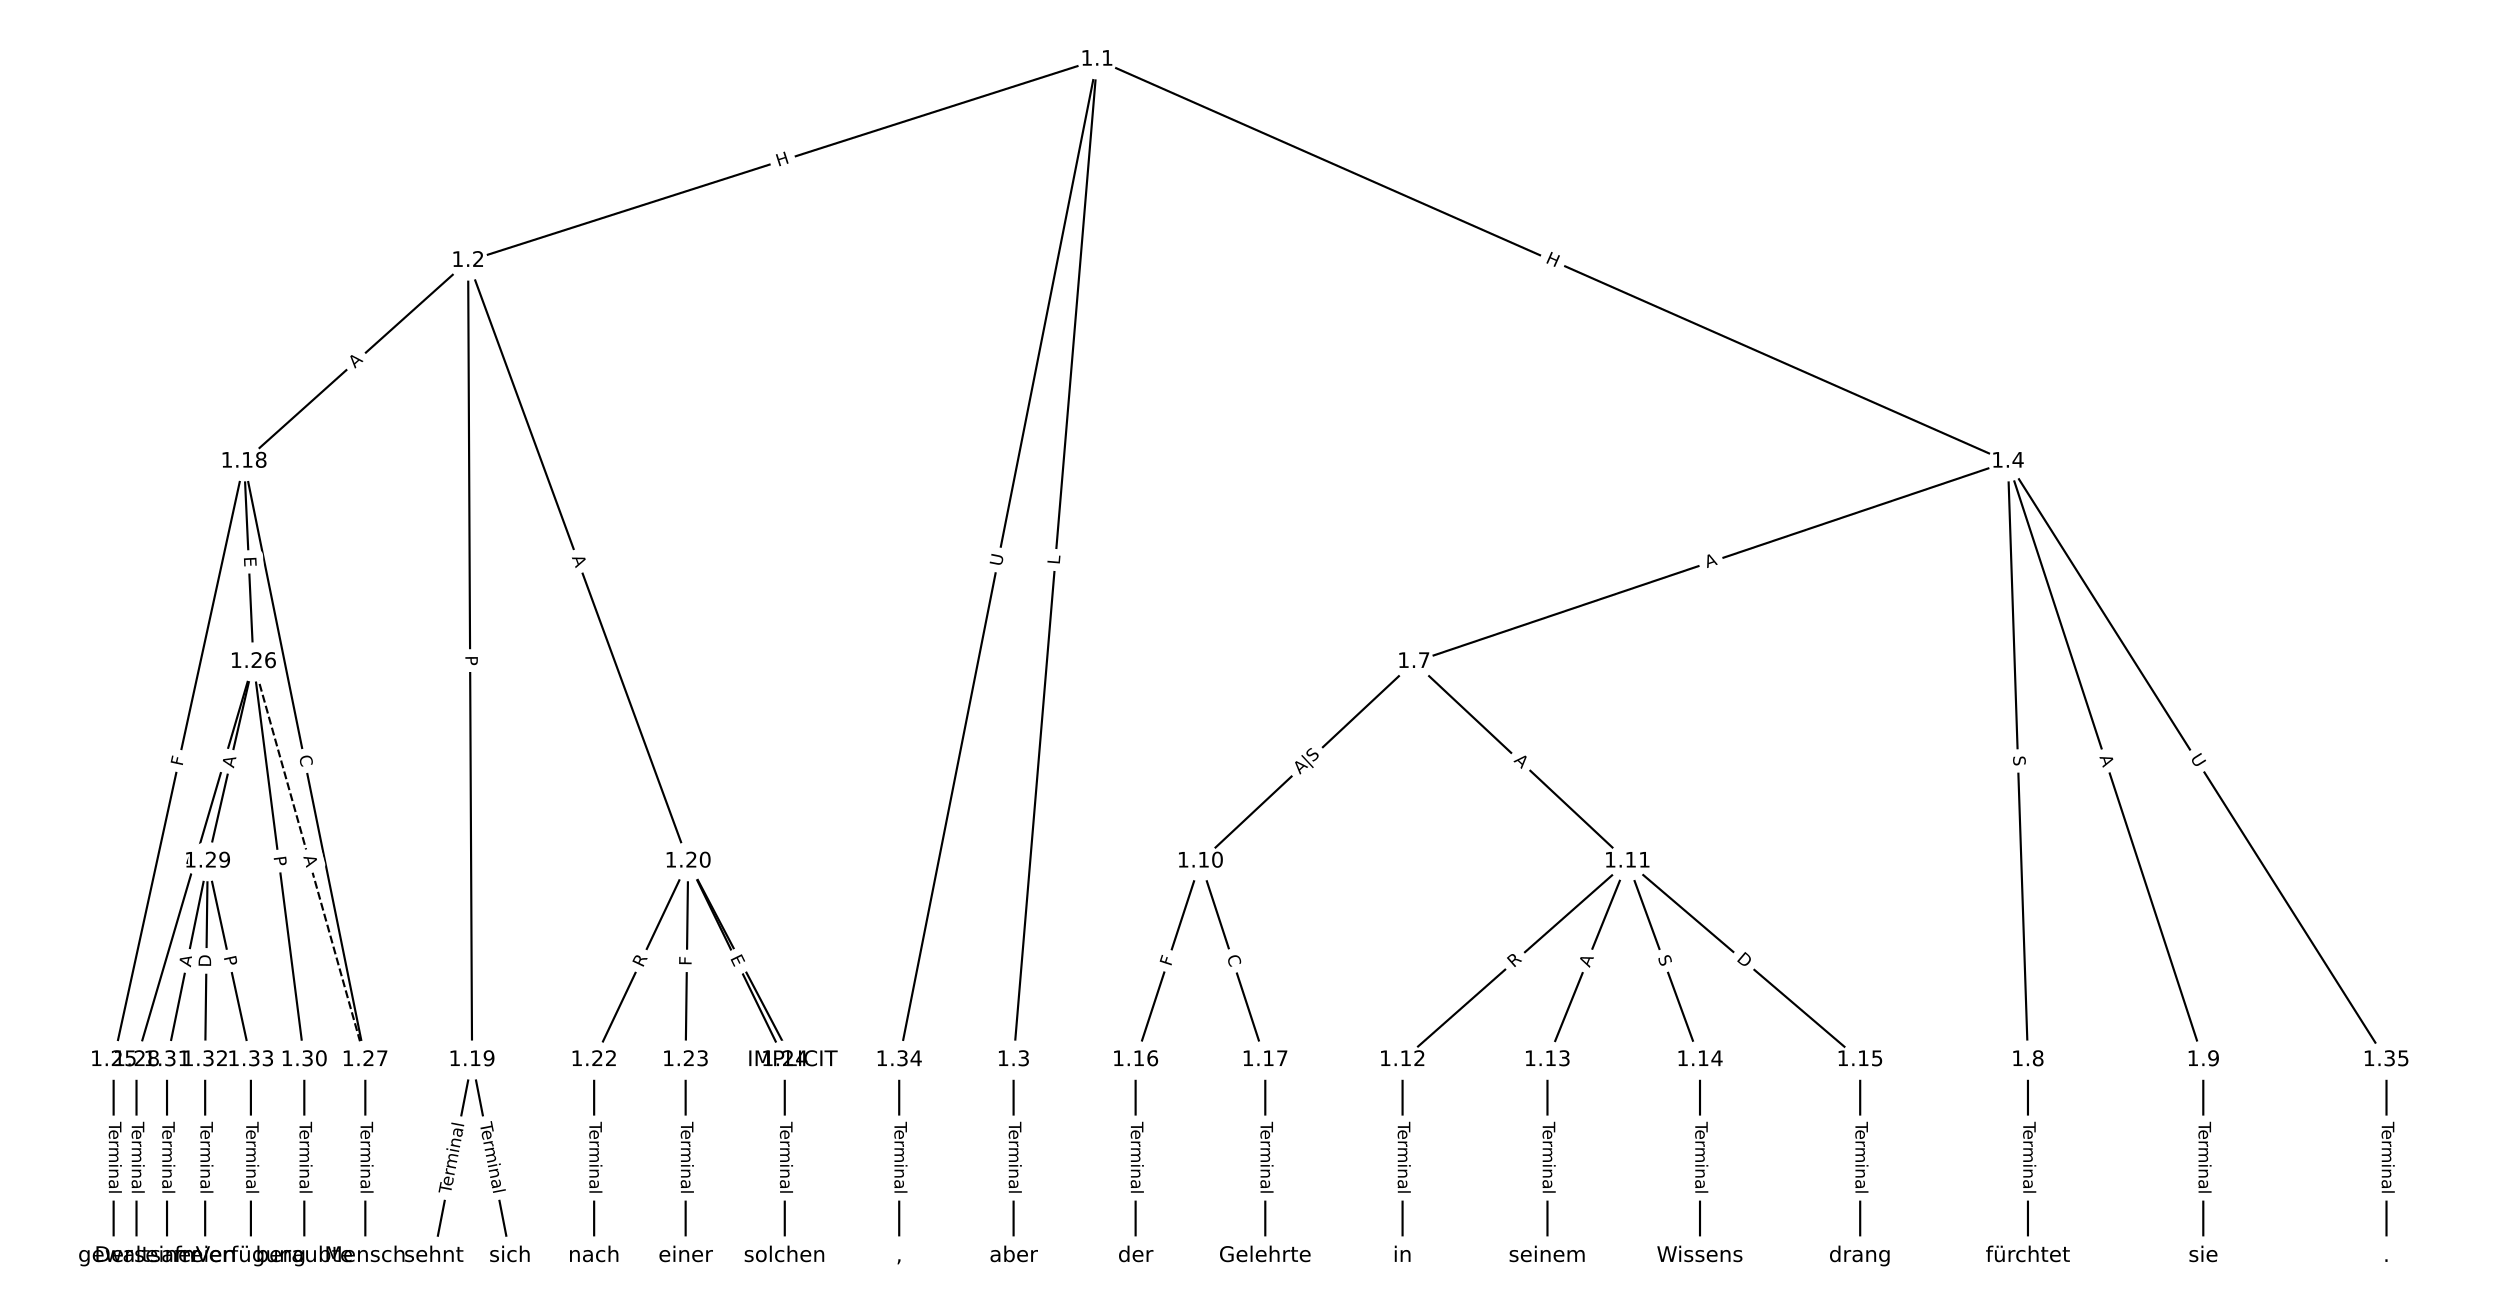 <?xml version="1.0" encoding="UTF-8"?>
<!DOCTYPE svg  PUBLIC '-//W3C//DTD SVG 1.1//EN'  'http://www.w3.org/Graphics/SVG/1.1/DTD/svg11.dtd'>
<svg width="1165.3pt" height="613.33pt" version="1.1" viewBox="0 0 1165.3 613.33" xmlns="http://www.w3.org/2000/svg" xmlns:xlink="http://www.w3.org/1999/xlink">
<defs>
<style type="text/css">*{stroke-linecap:butt;stroke-linejoin:round;}</style>
</defs>
<path d="m0 613.33h1165.3v-613.33h-1165.3z" fill="#fff"/>
<g fill="none" stroke="#000">
<path d="m511.44 27.879-293.23 93.776" clip-path="url(#a)"/>
<path d="m511.44 27.879-38.978 466.3" clip-path="url(#a)"/>
<path d="m511.44 27.879 424.51 187.36" clip-path="url(#a)"/>
<path d="m511.44 27.879-92.303 466.3" clip-path="url(#a)"/>
<path d="m218.21 121.65-104.41 93.587" clip-path="url(#a)"/>
<path d="m218.21 121.65 1.843 372.52" clip-path="url(#a)"/>
<path d="m218.21 121.65 102.57 279.97" clip-path="url(#a)"/>
<path d="m472.46 494.18v91.279" clip-path="url(#a)"/>
<path d="m935.95 215.24-276.85 93.351" clip-path="url(#a)"/>
<path d="m935.95 215.24 9.332 278.93" clip-path="url(#a)"/>
<path d="m935.95 215.24 91.097 278.93" clip-path="url(#a)"/>
<path d="m935.95 215.24 176.42 278.93" clip-path="url(#a)"/>
<path d="m659.1 308.59-99.54 93.034" clip-path="url(#a)"/>
<path d="m659.1 308.59 99.54 93.034" clip-path="url(#a)"/>
<path d="m945.28 494.18v91.279" clip-path="url(#a)"/>
<path d="m1027 494.18v91.279" clip-path="url(#a)"/>
<path d="m559.56 401.63-30.218 92.549" clip-path="url(#a)"/>
<path d="m559.56 401.63 30.218 92.549" clip-path="url(#a)"/>
<path d="m758.64 401.63-104.87 92.549" clip-path="url(#a)"/>
<path d="m758.64 401.63-37.328 92.549" clip-path="url(#a)"/>
<path d="m758.64 401.63 33.773 92.549" clip-path="url(#a)"/>
<path d="m758.64 401.63 108.43 92.549" clip-path="url(#a)"/>
<path d="m653.77 494.18v91.279" clip-path="url(#a)"/>
<path d="m721.31 494.18v91.279" clip-path="url(#a)"/>
<path d="m792.41 494.18v91.279" clip-path="url(#a)"/>
<path d="m867.07 494.18v91.279" clip-path="url(#a)"/>
<path d="m529.34 494.18v91.279" clip-path="url(#a)"/>
<path d="m589.78 494.18v91.279" clip-path="url(#a)"/>
<path d="m113.8 215.24-60.83 278.93" clip-path="url(#a)"/>
<path d="m113.8 215.24 4.345 93.351" clip-path="url(#a)"/>
<path d="m113.8 215.24 56.485 278.93" clip-path="url(#a)"/>
<path d="m220.06 494.18-17.775 91.279" clip-path="url(#a)"/>
<path d="m220.06 494.18 17.775 91.279" clip-path="url(#a)"/>
<path d="m320.78 401.63 48.585 92.549" clip-path="url(#a)"/>
<path d="m320.78 401.63-43.845 92.549" clip-path="url(#a)"/>
<path d="m320.78 401.63-1.185 92.549" clip-path="url(#a)"/>
<path d="m320.78 401.63 45.03 92.549" clip-path="url(#a)"/>
<path d="m276.94 494.18v91.279" clip-path="url(#a)"/>
<path d="m319.6 494.18v91.279" clip-path="url(#a)"/>
<path d="m365.81 494.18v91.279" clip-path="url(#a)"/>
<path d="m52.97 494.18v91.279" clip-path="url(#a)"/>
<path d="m118.14 308.59 52.14 185.58" clip-path="url(#a)" stroke-dasharray="3.7,1.6"/>
<path d="m118.14 308.59-54.51 185.58" clip-path="url(#a)"/>
<path d="m118.14 308.59-21.33 93.034" clip-path="url(#a)"/>
<path d="m118.14 308.59 23.7 185.58" clip-path="url(#a)"/>
<path d="m170.29 494.18v91.279" clip-path="url(#a)"/>
<path d="m63.635 494.18v91.279" clip-path="url(#a)"/>
<path d="m96.815 401.63-18.96 92.549" clip-path="url(#a)"/>
<path d="m96.815 401.63-1.185 92.549" clip-path="url(#a)"/>
<path d="m96.815 401.63 20.145 92.549" clip-path="url(#a)"/>
<path d="m141.85 494.18v91.279" clip-path="url(#a)"/>
<path d="m77.855 494.18v91.279" clip-path="url(#a)"/>
<path d="m95.63 494.18v91.279" clip-path="url(#a)"/>
<path d="m116.96 494.18v91.279" clip-path="url(#a)"/>
<path d="m419.14 494.18v91.279" clip-path="url(#a)"/>
<path d="m1112.4 494.18v91.279" clip-path="url(#a)"/>
</g>
<path d="m363.87 81.656 5.73-1.833q2.286-0.731 1.555-3.017l-2.358-7.375q-0.731-2.286-3.017-1.555l-5.73 1.833q-2.286 0.731-1.555 3.017l2.358 7.375q0.731 2.286 3.017 1.555z" clip-path="url(#a)" fill="#fff" stroke="#fff"/>
<g clip-path="url(#a)">
<defs>
<path id="am" d="m9.812 72.906h9.859v-29.891h35.844v29.891h9.859v-72.906h-9.859v34.719h-35.844v-34.719h-9.859z"/>
</defs>
<g transform="translate(362.63 77.786) rotate(-17.735) scale(.08 -.08)">
<use xlink:href="#am"/>
</g>
</g>
<path d="m498.01 263.77 0.371-4.442q0.2-2.392-2.192-2.592l-7.716-0.645q-2.392-0.2-2.592 2.192l-0.371 4.442q-0.2 2.392 2.192 2.592l7.716 0.645q2.392 0.2 2.592-2.192z" clip-path="url(#a)" fill="#fff" stroke="#fff"/>
<g clip-path="url(#a)">
<defs>
<path id="al" d="m9.812 72.906h9.859v-64.609h35.5v-8.297h-45.359z"/>
</defs>
<g transform="translate(493.96 263.43) rotate(-85.222) scale(.08 -.08)">
<use xlink:href="#al"/>
</g>
</g>
<path d="m718.41 126.08 5.504 2.429q2.196 0.969 3.165-1.227l3.126-7.083q0.969-2.196-1.227-3.165l-5.504-2.429q-2.196-0.969-3.165 1.227l-3.126 7.083q-0.969 2.196 1.227 3.165z" clip-path="url(#a)" fill="#fff" stroke="#fff"/>
<g clip-path="url(#a)">
<g transform="translate(720.05 122.37) rotate(23.815) scale(.08 -.08)">
<use xlink:href="#am"/>
</g>
</g>
<path d="m470.87 265.12 1.137-5.744q0.466-2.354-1.888-2.82l-7.595-1.503q-2.354-0.466-2.82 1.888l-1.137 5.744q-0.466 2.354 1.888 2.82l7.595 1.503q2.354 0.466 2.82-1.888z" clip-path="url(#a)" fill="#fff" stroke="#fff"/>
<g clip-path="url(#a)">
<defs>
<path id="ai" d="m8.688 72.906h9.922v-44.297q0-11.719 4.234-16.875 4.25-5.141 13.781-5.141 9.469 0 13.719 5.141 4.25 5.156 4.25 16.875v44.297h9.906v-45.516q0-14.25-7.062-21.531-7.047-7.281-20.812-7.281-13.828 0-20.891 7.281-7.047 7.281-7.047 21.531z"/>
</defs>
<g transform="translate(466.88 264.33) rotate(-78.803) scale(.08 -.08)">
<use xlink:href="#ai"/>
</g>
</g>
<path d="m168.15 174.94 4.075-3.653q1.787-1.602 0.185-3.389l-5.168-5.766q-1.602-1.787-3.389-0.185l-4.075 3.653q-1.787 1.602-0.185 3.389l5.168 5.766q1.602 1.787 3.389 0.185z" clip-path="url(#a)" fill="#fff" stroke="#fff"/>
<g clip-path="url(#a)">
<defs>
<path id="o" d="m34.188 63.188-13.391-36.281h26.812zm-5.578 9.719h11.188l27.781-72.906h-10.25l-6.641 18.703h-32.859l-6.641-18.703h-10.406z"/>
</defs>
<g transform="translate(165.44 171.92) rotate(-41.871) scale(.08 -.08)">
<use xlink:href="#o"/>
</g>
</g>
<path d="m212.85 305.53 0.024 4.824q0.012 2.4 2.412 2.388l7.742-0.038q2.4-0.012 2.388-2.412l-0.024-4.824q-0.012-2.4-2.412-2.388l-7.742 0.038q-2.4 0.012-2.388 2.412z" clip-path="url(#a)" fill="#fff" stroke="#fff"/>
<g clip-path="url(#a)">
<defs>
<path id="t" d="m19.672 64.797v-27.391h12.406q6.891 0 10.641 3.562 3.766 3.562 3.766 10.156 0 6.547-3.766 10.109-3.75 3.562-10.641 3.562zm-9.859 8.109h22.266q12.266 0 18.531-5.547 6.281-5.547 6.281-16.234 0-10.797-6.281-16.312-6.266-5.516-18.531-5.516h-12.406v-29.297h-9.859z"/>
</defs>
<g transform="translate(216.91 305.51) rotate(89.716) scale(.08 -.08)">
<use xlink:href="#t"/>
</g>
</g>
<path d="m262.67 261.23 1.883 5.138q0.826 2.253 3.079 1.428l7.27-2.663q2.253-0.826 1.428-3.079l-1.883-5.138q-0.826-2.253-3.079-1.428l-7.27 2.663q-2.253 0.826-1.428 3.079z" clip-path="url(#a)" fill="#fff" stroke="#fff"/>
<g clip-path="url(#a)">
<g transform="translate(266.48 259.83) rotate(69.88) scale(.08 -.08)">
<use xlink:href="#o"/>
</g>
</g>
<path d="m466.19 522.91v33.808q0 2.4 2.4 2.4h7.742q2.4 0 2.4-2.4v-33.808q0-2.4-2.4-2.4h-7.742q-2.4 0-2.4 2.4z" clip-path="url(#a)" fill="#fff" stroke="#fff"/>
<g clip-path="url(#a)">
<defs>
<path id="l" d="m-0.297 72.906h61.672v-8.312h-25.875v-64.594h-9.906v64.594h-25.891z"/>
<path id="c" d="m56.203 29.594v-4.391h-41.312q0.594-9.281 5.594-14.141t13.938-4.859q5.172 0 10.031 1.266t9.656 3.812v-8.5q-4.844-2.047-9.922-3.125t-10.297-1.078q-13.094 0-20.734 7.609-7.641 7.625-7.641 20.625 0 13.422 7.25 21.297 7.25 7.891 19.562 7.891 11.031 0 17.453-7.109 6.422-7.094 6.422-19.297zm-8.984 2.641q-0.094 7.359-4.125 11.75-4.031 4.406-10.672 4.406-7.516 0-12.031-4.25t-5.203-11.969z"/>
<path id="f" d="m41.109 46.297q-1.516 0.875-3.297 1.281-1.781 0.422-3.922 0.422-7.625 0-11.703-4.953t-4.078-14.234v-28.812h-9.031v54.688h9.031v-8.5q2.844 4.984 7.375 7.391 4.547 2.422 11.047 2.422 0.922 0 2.047-0.125 1.125-0.109 2.484-0.359z"/>
<path id="k" d="m52 44.188q3.375 6.062 8.062 8.938t11.031 2.875q8.547 0 13.188-5.984 4.641-5.969 4.641-17v-33.016h-9.031v32.719q0 7.859-2.797 11.656-2.781 3.812-8.484 3.812-6.984 0-11.047-4.641-4.047-4.625-4.047-12.641v-30.906h-9.031v32.719q0 7.906-2.781 11.688t-8.594 3.781q-6.891 0-10.953-4.656-4.047-4.656-4.047-12.625v-30.906h-9.031v54.688h9.031v-8.5q3.078 5.031 7.375 7.422t10.203 2.391q5.969 0 10.141-3.031 4.172-3.016 6.172-8.781z"/>
<path id="h" d="m9.422 54.688h8.984v-54.688h-8.984zm0 21.297h8.984v-11.391h-8.984z"/>
<path id="e" d="m54.891 33.016v-33.016h-8.984v32.719q0 7.766-3.031 11.609-3.031 3.859-9.078 3.859-7.281 0-11.484-4.641-4.203-4.625-4.203-12.641v-30.906h-9.031v54.688h9.031v-8.5q3.234 4.938 7.594 7.375 4.375 2.438 10.094 2.438 9.422 0 14.25-5.828 4.844-5.828 4.844-17.156z"/>
<path id="i" d="m34.281 27.484q-10.891 0-15.094-2.484t-4.203-8.5q0-4.781 3.156-7.594 3.156-2.797 8.562-2.797 7.484 0 12 5.297t4.516 14.078v2zm17.922 3.719v-31.203h-8.984v8.297q-3.078-4.969-7.672-7.344t-11.234-2.375q-8.391 0-13.359 4.719-4.953 4.719-4.953 12.625 0 9.219 6.172 13.906 6.188 4.688 18.438 4.688h12.609v0.891q0 6.203-4.078 9.594t-11.453 3.391q-4.688 0-9.141-1.125-4.438-1.125-8.531-3.375v8.312q4.922 1.906 9.562 2.844 4.641 0.953 9.031 0.953 11.875 0 17.734-6.156 5.859-6.141 5.859-18.641z"/>
<path id="j" d="m9.422 75.984h8.984v-75.984h-8.984z"/>
</defs>
<g transform="translate(470.25 522.91) rotate(90) scale(.08 -.08)">
<use xlink:href="#l"/>
<use x="44.084" xlink:href="#c"/>
<use x="105.607" xlink:href="#f"/>
<use x="144.971" xlink:href="#k"/>
<use x="242.383" xlink:href="#h"/>
<use x="270.166" xlink:href="#e"/>
<use x="333.545" xlink:href="#i"/>
<use x="394.824" xlink:href="#j"/>
</g>
</g>
<path d="m796.93 268.73 5.186-1.749q2.274-0.767 1.507-3.041l-2.474-7.337q-0.767-2.274-3.041-1.507l-5.186 1.749q-2.274 0.767-1.507 3.041l2.474 7.337q0.767 2.274 3.041 1.507z" clip-path="url(#a)" fill="#fff" stroke="#fff"/>
<g clip-path="url(#a)">
<g transform="translate(795.64 264.88) rotate(-18.634) scale(.08 -.08)">
<use xlink:href="#o"/>
</g>
</g>
<path d="m934.26 352.38 0.17 5.076q0.08 2.399 2.479 2.318l7.738-0.259q2.399-0.08 2.318-2.479l-0.17-5.076q-0.08-2.399-2.479-2.318l-7.738 0.259q-2.399 0.08-2.318 2.479z" clip-path="url(#a)" fill="#fff" stroke="#fff"/>
<g clip-path="url(#a)">
<defs>
<path id="z" d="m53.516 70.516v-9.625q-5.609 2.688-10.594 4-4.984 1.328-9.625 1.328-8.047 0-12.422-3.125t-4.375-8.891q0-4.844 2.906-7.312 2.906-2.453 11.016-3.969l5.953-1.219q11.031-2.109 16.281-7.406t5.25-14.172q0-10.609-7.109-16.078-7.094-5.469-20.812-5.469-5.172 0-11.016 1.172-5.828 1.172-12.078 3.469v10.156q6-3.359 11.766-5.078 5.766-1.703 11.328-1.703 8.438 0 13.031 3.312 4.594 3.328 4.594 9.484 0 5.359-3.297 8.391t-10.812 4.547l-6.016 1.172q-11.031 2.188-15.969 6.875-4.922 4.688-4.922 13.047 0 9.672 6.812 15.234t18.766 5.562q5.141 0 10.453-0.938 5.328-0.922 10.891-2.766z"/>
</defs>
<g transform="translate(938.32 352.24) rotate(88.084) scale(.08 -.08)">
<use xlink:href="#z"/>
</g>
</g>
<path d="m974.68 354.05 1.699 5.202q0.745 2.281 3.026 1.536l7.36-2.404q2.281-0.745 1.536-3.026l-1.699-5.202q-0.745-2.281-3.026-1.536l-7.36 2.404q-2.281 0.745-1.536 3.026z" clip-path="url(#a)" fill="#fff" stroke="#fff"/>
<g clip-path="url(#a)">
<g transform="translate(978.55 352.79) rotate(71.913) scale(.08 -.08)">
<use xlink:href="#o"/>
</g>
</g>
<path d="m1017.3 355.59 3.13 4.948q1.283 2.028 3.311 0.745l6.544-4.139q2.028-1.283 0.745-3.311l-3.13-4.948q-1.283-2.028-3.311-0.745l-6.544 4.139q-2.028 1.283-0.745 3.311z" clip-path="url(#a)" fill="#fff" stroke="#fff"/>
<g clip-path="url(#a)">
<g transform="translate(1020.7 353.41) rotate(57.688) scale(.08 -.08)">
<use xlink:href="#ai"/>
</g>
</g>
<path d="m608.86 364.31 9.677-9.045q1.753-1.639 0.115-3.392l-5.463-5.845q-1.639-1.753-3.392-0.115l-9.677 9.045q-1.753 1.639-0.115 3.392l5.463 5.845q1.639 1.753 3.392 0.115z" clip-path="url(#a)" fill="#fff" stroke="#fff"/>
<g clip-path="url(#a)">
<defs>
<path id="aw" d="m21 76.422v-100h-8.297v100z"/>
</defs>
<g transform="translate(605.93 361.18) rotate(-43.065) scale(.08 -.08)">
<use xlink:href="#o"/>
<use x="68.408" xlink:href="#aw"/>
<use x="102.1" xlink:href="#z"/>
</g>
</g>
<path d="m702.59 357.82 3.998 3.737q1.753 1.639 3.392-0.115l5.287-5.657q1.639-1.753-0.115-3.392l-3.998-3.737q-1.753-1.639-3.392 0.115l-5.287 5.657q-1.639 1.753 0.115 3.392z" clip-path="url(#a)" fill="#fff" stroke="#fff"/>
<g clip-path="url(#a)">
<g transform="translate(705.36 354.85) rotate(43.065) scale(.08 -.08)">
<use xlink:href="#o"/>
</g>
</g>
<path d="m939.01 522.91v33.808q0 2.4 2.4 2.4h7.742q2.4 0 2.4-2.4v-33.808q0-2.4-2.4-2.4h-7.742q-2.4 0-2.4 2.4z" clip-path="url(#a)" fill="#fff" stroke="#fff"/>
<g clip-path="url(#a)">
<g transform="translate(943.07 522.91) rotate(90) scale(.08 -.08)">
<use xlink:href="#l"/>
<use x="44.084" xlink:href="#c"/>
<use x="105.607" xlink:href="#f"/>
<use x="144.971" xlink:href="#k"/>
<use x="242.383" xlink:href="#h"/>
<use x="270.166" xlink:href="#e"/>
<use x="333.545" xlink:href="#i"/>
<use x="394.824" xlink:href="#j"/>
</g>
</g>
<path d="m1020.8 522.91v33.808q0 2.4 2.4 2.4h7.742q2.4 0 2.4-2.4v-33.808q0-2.4-2.4-2.4h-7.742q-2.4 0-2.4 2.4z" clip-path="url(#a)" fill="#fff" stroke="#fff"/>
<g clip-path="url(#a)">
<g transform="translate(1024.8 522.91) rotate(90) scale(.08 -.08)">
<use xlink:href="#l"/>
<use x="44.084" xlink:href="#c"/>
<use x="105.607" xlink:href="#f"/>
<use x="144.971" xlink:href="#k"/>
<use x="242.383" xlink:href="#h"/>
<use x="270.166" xlink:href="#e"/>
<use x="333.545" xlink:href="#i"/>
<use x="394.824" xlink:href="#j"/>
</g>
</g>
<path d="m549.7 452.03 1.428-4.374q0.745-2.281-1.537-3.026l-7.36-2.403q-2.281-0.745-3.026 1.537l-1.428 4.374q-0.745 2.281 1.537 3.026l7.36 2.403q2.281 0.745 3.026-1.537z" clip-path="url(#a)" fill="#fff" stroke="#fff"/>
<g clip-path="url(#a)">
<defs>
<path id="ab" d="m9.812 72.906h41.891v-8.312h-32.031v-21.484h28.906v-8.297h-28.906v-34.812h-9.859z"/>
</defs>
<g transform="translate(545.83 450.77) rotate(-71.918) scale(.08 -.08)">
<use xlink:href="#ab"/>
</g>
</g>
<path d="m567.84 447.19 1.734 5.31q0.745 2.281 3.026 1.537l7.36-2.403q2.281-0.745 1.537-3.026l-1.734-5.31q-0.745-2.281-3.026-1.537l-7.36 2.403q-2.281 0.745-1.537 3.026z" clip-path="url(#a)" fill="#fff" stroke="#fff"/>
<g clip-path="url(#a)">
<defs>
<path id="v" d="m64.406 67.281v-10.391q-4.984 4.641-10.625 6.922-5.641 2.297-11.984 2.297-12.5 0-19.141-7.641t-6.641-22.094q0-14.406 6.641-22.047t19.141-7.641q6.344 0 11.984 2.297t10.625 6.938v-10.312q-5.172-3.516-10.969-5.281-5.781-1.75-12.219-1.75-16.562 0-26.094 10.125-9.516 10.141-9.516 27.672 0 17.578 9.516 27.703 9.531 10.141 26.094 10.141 6.531 0 12.312-1.734 5.797-1.734 10.875-5.203z"/>
</defs>
<g transform="translate(571.7 445.93) rotate(71.918) scale(.08 -.08)">
<use xlink:href="#v"/>
</g>
</g>
<path d="m708.27 454.44 4.168-3.678q1.8-1.588 0.211-3.388l-5.123-5.805q-1.588-1.8-3.388-0.211l-4.168 3.678q-1.8 1.588-0.211 3.388l5.123 5.805q1.588 1.8 3.388 0.211z" clip-path="url(#a)" fill="#fff" stroke="#fff"/>
<g clip-path="url(#a)">
<defs>
<path id="aj" d="m44.391 34.188q3.172-1.078 6.172-4.594t6.031-9.672l10.016-19.922h-10.609l-9.312 18.703q-3.625 7.328-7.016 9.719t-9.25 2.391h-10.75v-30.812h-9.859v72.906h22.266q12.5 0 18.656-5.234 6.156-5.219 6.156-15.766 0-6.891-3.203-11.438-3.203-4.531-9.297-6.281zm-24.719 30.609v-25.875h12.406q7.125 0 10.766 3.297t3.641 9.688-3.641 9.641-10.766 3.25z"/>
</defs>
<g transform="translate(705.58 451.4) rotate(-41.428) scale(.08 -.08)">
<use xlink:href="#aj"/>
</g>
</g>
<path d="m744.77 452.78 2.047-5.075q0.898-2.226-1.328-3.123l-7.181-2.896q-2.226-0.898-3.123 1.328l-2.047 5.075q-0.898 2.226 1.328 3.123l7.181 2.896q2.226 0.898 3.123-1.328z" clip-path="url(#a)" fill="#fff" stroke="#fff"/>
<g clip-path="url(#a)">
<g transform="translate(741 451.26) rotate(-68.034) scale(.08 -.08)">
<use xlink:href="#o"/>
</g>
</g>
<path d="m768.76 447.67 1.741 4.771q0.823 2.255 3.077 1.432l7.273-2.654q2.255-0.823 1.432-3.077l-1.741-4.771q-0.823-2.255-3.077-1.432l-7.273 2.654q-2.255 0.823-1.432 3.077z" clip-path="url(#a)" fill="#fff" stroke="#fff"/>
<g clip-path="url(#a)">
<g transform="translate(772.58 446.27) rotate(69.952) scale(.08 -.08)">
<use xlink:href="#z"/>
</g>
</g>
<path d="m806.44 450.67 4.685 3.999q1.825 1.558 3.384-0.267l5.027-5.889q1.558-1.825-0.267-3.384l-4.685-3.999q-1.825-1.558-3.384 0.267l-5.027 5.889q-1.558 1.825 0.267 3.384z" clip-path="url(#a)" fill="#fff" stroke="#fff"/>
<g clip-path="url(#a)">
<defs>
<path id="u" d="m19.672 64.797v-56.688h11.922q15.094 0 22.094 6.828 7 6.844 7 21.594 0 14.641-7 21.453t-22.094 6.812zm-9.859 8.109h20.266q21.188 0 31.094-8.812 9.922-8.812 9.922-27.562 0-18.859-9.969-27.703-9.953-8.828-31.047-8.828h-20.266z"/>
</defs>
<g transform="translate(809.08 447.58) rotate(40.482) scale(.08 -.08)">
<use xlink:href="#u"/>
</g>
</g>
<path d="m647.5 522.91v33.808q0 2.4 2.4 2.4h7.742q2.4 0 2.4-2.4v-33.808q0-2.4-2.4-2.4h-7.742q-2.4 0-2.4 2.4z" clip-path="url(#a)" fill="#fff" stroke="#fff"/>
<g clip-path="url(#a)">
<g transform="translate(651.56 522.91) rotate(90) scale(.08 -.08)">
<use xlink:href="#l"/>
<use x="44.084" xlink:href="#c"/>
<use x="105.607" xlink:href="#f"/>
<use x="144.971" xlink:href="#k"/>
<use x="242.383" xlink:href="#h"/>
<use x="270.166" xlink:href="#e"/>
<use x="333.545" xlink:href="#i"/>
<use x="394.824" xlink:href="#j"/>
</g>
</g>
<path d="m715.04 522.91v33.808q0 2.4 2.4 2.4h7.742q2.4 0 2.4-2.4v-33.808q0-2.4-2.4-2.4h-7.742q-2.4 0-2.4 2.4z" clip-path="url(#a)" fill="#fff" stroke="#fff"/>
<g clip-path="url(#a)">
<g transform="translate(719.1 522.91) rotate(90) scale(.08 -.08)">
<use xlink:href="#l"/>
<use x="44.084" xlink:href="#c"/>
<use x="105.607" xlink:href="#f"/>
<use x="144.971" xlink:href="#k"/>
<use x="242.383" xlink:href="#h"/>
<use x="270.166" xlink:href="#e"/>
<use x="333.545" xlink:href="#i"/>
<use x="394.824" xlink:href="#j"/>
</g>
</g>
<path d="m786.14 522.91v33.808q0 2.4 2.4 2.4h7.742q2.4 0 2.4-2.4v-33.808q0-2.4-2.4-2.4h-7.742q-2.4 0-2.4 2.4z" clip-path="url(#a)" fill="#fff" stroke="#fff"/>
<g clip-path="url(#a)">
<g transform="translate(790.2 522.91) rotate(90) scale(.08 -.08)">
<use xlink:href="#l"/>
<use x="44.084" xlink:href="#c"/>
<use x="105.607" xlink:href="#f"/>
<use x="144.971" xlink:href="#k"/>
<use x="242.383" xlink:href="#h"/>
<use x="270.166" xlink:href="#e"/>
<use x="333.545" xlink:href="#i"/>
<use x="394.824" xlink:href="#j"/>
</g>
</g>
<path d="m860.8 522.91v33.808q0 2.4 2.4 2.4h7.742q2.4 0 2.4-2.4v-33.808q0-2.4-2.4-2.4h-7.742q-2.4 0-2.4 2.4z" clip-path="url(#a)" fill="#fff" stroke="#fff"/>
<g clip-path="url(#a)">
<g transform="translate(864.86 522.91) rotate(90) scale(.08 -.08)">
<use xlink:href="#l"/>
<use x="44.084" xlink:href="#c"/>
<use x="105.607" xlink:href="#f"/>
<use x="144.971" xlink:href="#k"/>
<use x="242.383" xlink:href="#h"/>
<use x="270.166" xlink:href="#e"/>
<use x="333.545" xlink:href="#i"/>
<use x="394.824" xlink:href="#j"/>
</g>
</g>
<path d="m523.07 522.91v33.808q0 2.4 2.4 2.4h7.742q2.4 0 2.4-2.4v-33.808q0-2.4-2.4-2.4h-7.742q-2.4 0-2.4 2.4z" clip-path="url(#a)" fill="#fff" stroke="#fff"/>
<g clip-path="url(#a)">
<g transform="translate(527.13 522.91) rotate(90) scale(.08 -.08)">
<use xlink:href="#l"/>
<use x="44.084" xlink:href="#c"/>
<use x="105.607" xlink:href="#f"/>
<use x="144.971" xlink:href="#k"/>
<use x="242.383" xlink:href="#h"/>
<use x="270.166" xlink:href="#e"/>
<use x="333.545" xlink:href="#i"/>
<use x="394.824" xlink:href="#j"/>
</g>
</g>
<path d="m583.51 522.91v33.808q0 2.4 2.4 2.4h7.742q2.4 0 2.4-2.4v-33.808q0-2.4-2.4-2.4h-7.742q-2.4 0-2.4 2.4z" clip-path="url(#a)" fill="#fff" stroke="#fff"/>
<g clip-path="url(#a)">
<g transform="translate(587.57 522.91) rotate(90) scale(.08 -.08)">
<use xlink:href="#l"/>
<use x="44.084" xlink:href="#c"/>
<use x="105.607" xlink:href="#f"/>
<use x="144.971" xlink:href="#k"/>
<use x="242.383" xlink:href="#h"/>
<use x="270.166" xlink:href="#e"/>
<use x="333.545" xlink:href="#i"/>
<use x="394.824" xlink:href="#j"/>
</g>
</g>
<path d="m89.022 358.29 0.98-4.496q0.511-2.345-1.833-2.856l-7.565-1.65q-2.345-0.511-2.856 1.833l-0.98 4.496q-0.511 2.345 1.833 2.856l7.565 1.65q2.345 0.511 2.856-1.833z" clip-path="url(#a)" fill="#fff" stroke="#fff"/>
<g clip-path="url(#a)">
<g transform="translate(85.051 357.43) rotate(-77.697) scale(.08 -.08)">
<use xlink:href="#ab"/>
</g>
</g>
<path d="m109.59 259.68 0.235 5.05q0.112 2.397 2.509 2.286l7.734-0.36q2.397-0.112 2.286-2.509l-0.235-5.05q-0.112-2.397-2.509-2.286l-7.734 0.36q-2.397 0.112-2.286 2.509z" clip-path="url(#a)" fill="#fff" stroke="#fff"/>
<g clip-path="url(#a)">
<defs>
<path id="an" d="m9.812 72.906h46.094v-8.312h-36.234v-21.578h34.719v-8.297h-34.719v-26.422h37.109v-8.297h-46.969z"/>
</defs>
<g transform="translate(113.65 259.49) rotate(87.335) scale(.08 -.08)">
<use xlink:href="#an"/>
</g>
</g>
<path d="m135.34 353.22 1.109 5.475q0.476 2.352 2.829 1.876l7.588-1.537q2.352-0.476 1.876-2.829l-1.109-5.475q-0.476-2.352-2.829-1.876l-7.588 1.537q-2.352 0.476-1.876 2.829z" clip-path="url(#a)" fill="#fff" stroke="#fff"/>
<g clip-path="url(#a)">
<g transform="translate(139.32 352.41) rotate(78.552) scale(.08 -.08)">
<use xlink:href="#v"/>
</g>
</g>
<path d="m214.09 557.61 6.462-33.184q0.459-2.356-1.897-2.814l-7.6-1.48q-2.356-0.459-2.814 1.897l-6.462 33.184q-0.459 2.356 1.897 2.814l7.6 1.48q2.356 0.459 2.814-1.897z" clip-path="url(#a)" fill="#fff" stroke="#fff"/>
<g clip-path="url(#a)">
<g transform="translate(210.1 556.83) rotate(-78.981) scale(.08 -.08)">
<use xlink:href="#l"/>
<use x="44.084" xlink:href="#c"/>
<use x="105.607" xlink:href="#f"/>
<use x="144.971" xlink:href="#k"/>
<use x="242.383" xlink:href="#h"/>
<use x="270.166" xlink:href="#e"/>
<use x="333.545" xlink:href="#i"/>
<use x="394.824" xlink:href="#j"/>
</g>
</g>
<path d="m219.56 524.42 6.462 33.184q0.459 2.356 2.814 1.897l7.6-1.48q2.356-0.459 1.897-2.814l-6.462-33.184q-0.459-2.356-2.814-1.897l-7.6 1.48q-2.356 0.459-1.897 2.814z" clip-path="url(#a)" fill="#fff" stroke="#fff"/>
<g clip-path="url(#a)">
<g transform="translate(223.55 523.64) rotate(78.981) scale(.08 -.08)">
<use xlink:href="#l"/>
<use x="44.084" xlink:href="#c"/>
<use x="105.607" xlink:href="#f"/>
<use x="144.971" xlink:href="#k"/>
<use x="242.383" xlink:href="#h"/>
<use x="270.166" xlink:href="#e"/>
<use x="333.545" xlink:href="#i"/>
<use x="394.824" xlink:href="#j"/>
</g>
</g>
<path d="m338.22 448.34 2.597 4.946q1.115 2.125 3.24 1.009l6.855-3.599q2.125-1.115 1.009-3.24l-2.597-4.946q-1.115-2.125-3.24-1.009l-6.855 3.599q-2.125 1.115-1.009 3.24z" clip-path="url(#a)" fill="#fff" stroke="#fff"/>
<g clip-path="url(#a)">
<g transform="translate(341.82 446.45) rotate(62.302) scale(.08 -.08)">
<use xlink:href="#v"/>
</g>
</g>
<path d="m303.34 453.1 2.38-5.024q1.028-2.169-1.141-3.196l-6.997-3.315q-2.169-1.028-3.196 1.141l-2.38 5.024q-1.028 2.169 1.141 3.196l6.997 3.315q2.169 1.028 3.196-1.141z" clip-path="url(#a)" fill="#fff" stroke="#fff"/>
<g clip-path="url(#a)">
<g transform="translate(299.66 451.36) rotate(-64.651) scale(.08 -.08)">
<use xlink:href="#aj"/>
</g>
</g>
<path d="m326.43 450.28 0.059-4.601q0.031-2.4-2.369-2.43l-7.742-0.099q-2.4-0.031-2.43 2.369l-0.059 4.601q-0.031 2.4 2.369 2.43l7.742 0.099q2.4 0.031 2.43-2.369z" clip-path="url(#a)" fill="#fff" stroke="#fff"/>
<g clip-path="url(#a)">
<g transform="translate(322.37 450.23) rotate(-89.266) scale(.08 -.08)">
<use xlink:href="#ab"/>
</g>
</g>
<path d="m336.55 448.37 2.212 4.545q1.05 2.158 3.208 1.108l6.962-3.388q2.158-1.05 1.108-3.208l-2.212-4.545q-1.05-2.158-3.208-1.108l-6.962 3.388q-2.158 1.05-1.108 3.208z" clip-path="url(#a)" fill="#fff" stroke="#fff"/>
<g clip-path="url(#a)">
<g transform="translate(340.2 446.59) rotate(64.054) scale(.08 -.08)">
<use xlink:href="#an"/>
</g>
</g>
<path d="m270.66 522.91v33.808q0 2.4 2.4 2.4h7.742q2.4 0 2.4-2.4v-33.808q0-2.4-2.4-2.4h-7.742q-2.4 0-2.4 2.4z" clip-path="url(#a)" fill="#fff" stroke="#fff"/>
<g clip-path="url(#a)">
<g transform="translate(274.73 522.91) rotate(90) scale(.08 -.08)">
<use xlink:href="#l"/>
<use x="44.084" xlink:href="#c"/>
<use x="105.607" xlink:href="#f"/>
<use x="144.971" xlink:href="#k"/>
<use x="242.383" xlink:href="#h"/>
<use x="270.166" xlink:href="#e"/>
<use x="333.545" xlink:href="#i"/>
<use x="394.824" xlink:href="#j"/>
</g>
</g>
<path d="m313.32 522.91v33.808q0 2.4 2.4 2.4h7.742q2.4 0 2.4-2.4v-33.808q0-2.4-2.4-2.4h-7.742q-2.4 0-2.4 2.4z" clip-path="url(#a)" fill="#fff" stroke="#fff"/>
<g clip-path="url(#a)">
<g transform="translate(317.39 522.91) rotate(90) scale(.08 -.08)">
<use xlink:href="#l"/>
<use x="44.084" xlink:href="#c"/>
<use x="105.607" xlink:href="#f"/>
<use x="144.971" xlink:href="#k"/>
<use x="242.383" xlink:href="#h"/>
<use x="270.166" xlink:href="#e"/>
<use x="333.545" xlink:href="#i"/>
<use x="394.824" xlink:href="#j"/>
</g>
</g>
<path d="m359.54 522.91v33.808q0 2.4 2.4 2.4h7.742q2.4 0 2.4-2.4v-33.808q0-2.4-2.4-2.4h-7.742q-2.4 0-2.4 2.4z" clip-path="url(#a)" fill="#fff" stroke="#fff"/>
<g clip-path="url(#a)">
<g transform="translate(363.6 522.91) rotate(90) scale(.08 -.08)">
<use xlink:href="#l"/>
<use x="44.084" xlink:href="#c"/>
<use x="105.607" xlink:href="#f"/>
<use x="144.971" xlink:href="#k"/>
<use x="242.383" xlink:href="#h"/>
<use x="270.166" xlink:href="#e"/>
<use x="333.545" xlink:href="#i"/>
<use x="394.824" xlink:href="#j"/>
</g>
</g>
<path d="m46.698 522.91v33.808q0 2.4 2.4 2.4h7.742q2.4 0 2.4-2.4v-33.808q0-2.4-2.4-2.4h-7.742q-2.4 0-2.4 2.4z" clip-path="url(#a)" fill="#fff" stroke="#fff"/>
<g clip-path="url(#a)">
<g transform="translate(50.762 522.91) rotate(90) scale(.08 -.08)">
<use xlink:href="#l"/>
<use x="44.084" xlink:href="#c"/>
<use x="105.607" xlink:href="#f"/>
<use x="144.971" xlink:href="#k"/>
<use x="242.383" xlink:href="#h"/>
<use x="270.166" xlink:href="#e"/>
<use x="333.545" xlink:href="#i"/>
<use x="394.824" xlink:href="#j"/>
</g>
</g>
<path d="m137.44 400.45 1.48 5.269q0.649 2.311 2.96 1.661l7.454-2.094q2.311-0.649 1.661-2.96l-1.48-5.269q-0.649-2.311-2.96-1.661l-7.454 2.094q-2.311 0.649-1.661 2.96z" clip-path="url(#a)" fill="#fff" stroke="#fff"/>
<g clip-path="url(#a)">
<g transform="translate(141.35 399.35) rotate(74.307) scale(.08 -.08)">
<use xlink:href="#o"/>
</g>
</g>
<path d="m96.039 406.11 1.736-5.91q0.676-2.303-1.626-2.979l-7.429-2.182q-2.303-0.676-2.979 1.626l-1.736 5.91q-0.676 2.303 1.626 2.979l7.429 2.182q2.303 0.676 2.979-1.626z" clip-path="url(#a)" fill="#fff" stroke="#fff"/>
<g clip-path="url(#a)">
<g transform="translate(92.14 404.96) rotate(-73.631) scale(.08 -.08)">
<use xlink:href="#u"/>
</g>
</g>
<path d="m112.98 359.18 1.223-5.334q0.536-2.339-1.803-2.876l-7.547-1.73q-2.339-0.536-2.876 1.803l-1.223 5.334q-0.536 2.339 1.803 2.876l7.547 1.73q2.339 0.536 2.876-1.803z" clip-path="url(#a)" fill="#fff" stroke="#fff"/>
<g clip-path="url(#a)">
<g transform="translate(109.02 358.27) rotate(-77.087) scale(.08 -.08)">
<use xlink:href="#o"/>
</g>
</g>
<path d="m123.47 399.79 0.611 4.785q0.304 2.381 2.685 2.077l7.68-0.981q2.381-0.304 2.077-2.685l-0.611-4.785q-0.304-2.381-2.685-2.077l-7.68 0.981q-2.381 0.304-2.077 2.685z" clip-path="url(#a)" fill="#fff" stroke="#fff"/>
<g clip-path="url(#a)">
<g transform="translate(127.5 399.27) rotate(82.722) scale(.08 -.08)">
<use xlink:href="#t"/>
</g>
</g>
<path d="m164.01 522.91v33.808q0 2.4 2.4 2.4h7.742q2.4 0 2.4-2.4v-33.808q0-2.4-2.4-2.4h-7.742q-2.4 0-2.4 2.4z" clip-path="url(#a)" fill="#fff" stroke="#fff"/>
<g clip-path="url(#a)">
<g transform="translate(168.08 522.91) rotate(90) scale(.08 -.08)">
<use xlink:href="#l"/>
<use x="44.084" xlink:href="#c"/>
<use x="105.607" xlink:href="#f"/>
<use x="144.971" xlink:href="#k"/>
<use x="242.383" xlink:href="#h"/>
<use x="270.166" xlink:href="#e"/>
<use x="333.545" xlink:href="#i"/>
<use x="394.824" xlink:href="#j"/>
</g>
</g>
<path d="m57.363 522.91v33.808q0 2.4 2.4 2.4h7.742q2.4 0 2.4-2.4v-33.808q0-2.4-2.4-2.4h-7.742q-2.4 0-2.4 2.4z" clip-path="url(#a)" fill="#fff" stroke="#fff"/>
<g clip-path="url(#a)">
<g transform="translate(61.427 522.91) rotate(90) scale(.08 -.08)">
<use xlink:href="#l"/>
<use x="44.084" xlink:href="#c"/>
<use x="105.607" xlink:href="#f"/>
<use x="144.971" xlink:href="#k"/>
<use x="242.383" xlink:href="#h"/>
<use x="270.166" xlink:href="#e"/>
<use x="333.545" xlink:href="#i"/>
<use x="394.824" xlink:href="#j"/>
</g>
</g>
<path d="m92.929 451.84 1.098-5.361q0.482-2.351-1.869-2.833l-7.585-1.554q-2.351-0.482-2.833 1.869l-1.098 5.361q-0.482 2.351 1.869 2.833l7.585 1.554q2.351 0.482 2.833-1.869z" clip-path="url(#a)" fill="#fff" stroke="#fff"/>
<g clip-path="url(#a)">
<g transform="translate(88.948 451.02) rotate(-78.422) scale(.08 -.08)">
<use xlink:href="#o"/>
</g>
</g>
<path d="m102.45 451.06 0.079-6.16q0.031-2.4-2.369-2.43l-7.742-0.099q-2.4-0.031-2.43 2.369l-0.079 6.16q-0.031 2.4 2.369 2.43l7.742 0.099q2.4 0.031 2.43-2.369z" clip-path="url(#a)" fill="#fff" stroke="#fff"/>
<g clip-path="url(#a)">
<g transform="translate(98.39 451.01) rotate(-89.266) scale(.08 -.08)">
<use xlink:href="#u"/>
</g>
</g>
<path d="m100.25 446.88 1.026 4.713q0.51 2.345 2.856 1.835l7.565-1.647q2.345-0.51 1.835-2.856l-1.026-4.713q-0.51-2.345-2.856-1.835l-7.565 1.647q-2.345 0.51-1.835 2.856z" clip-path="url(#a)" fill="#fff" stroke="#fff"/>
<g clip-path="url(#a)">
<g transform="translate(104.22 446.01) rotate(77.72) scale(.08 -.08)">
<use xlink:href="#t"/>
</g>
</g>
<path d="m135.57 522.91v33.808q0 2.4 2.4 2.4h7.742q2.4 0 2.4-2.4v-33.808q0-2.4-2.4-2.4h-7.742q-2.4 0-2.4 2.4z" clip-path="url(#a)" fill="#fff" stroke="#fff"/>
<g clip-path="url(#a)">
<g transform="translate(139.64 522.91) rotate(90) scale(.08 -.08)">
<use xlink:href="#l"/>
<use x="44.084" xlink:href="#c"/>
<use x="105.607" xlink:href="#f"/>
<use x="144.971" xlink:href="#k"/>
<use x="242.383" xlink:href="#h"/>
<use x="270.166" xlink:href="#e"/>
<use x="333.545" xlink:href="#i"/>
<use x="394.824" xlink:href="#j"/>
</g>
</g>
<path d="m71.584 522.91v33.808q0 2.4 2.4 2.4h7.742q2.4 0 2.4-2.4v-33.808q0-2.4-2.4-2.4h-7.742q-2.4 0-2.4 2.4z" clip-path="url(#a)" fill="#fff" stroke="#fff"/>
<g clip-path="url(#a)">
<g transform="translate(75.647 522.91) rotate(90) scale(.08 -.08)">
<use xlink:href="#l"/>
<use x="44.084" xlink:href="#c"/>
<use x="105.607" xlink:href="#f"/>
<use x="144.971" xlink:href="#k"/>
<use x="242.383" xlink:href="#h"/>
<use x="270.166" xlink:href="#e"/>
<use x="333.545" xlink:href="#i"/>
<use x="394.824" xlink:href="#j"/>
</g>
</g>
<path d="m89.359 522.91v33.808q0 2.4 2.4 2.4h7.742q2.4 0 2.4-2.4v-33.808q0-2.4-2.4-2.4h-7.742q-2.4 0-2.4 2.4z" clip-path="url(#a)" fill="#fff" stroke="#fff"/>
<g clip-path="url(#a)">
<g transform="translate(93.422 522.91) rotate(90) scale(.08 -.08)">
<use xlink:href="#l"/>
<use x="44.084" xlink:href="#c"/>
<use x="105.607" xlink:href="#f"/>
<use x="144.971" xlink:href="#k"/>
<use x="242.383" xlink:href="#h"/>
<use x="270.166" xlink:href="#e"/>
<use x="333.545" xlink:href="#i"/>
<use x="394.824" xlink:href="#j"/>
</g>
</g>
<path d="m110.69 522.91v33.808q0 2.4 2.4 2.4h7.742q2.4 0 2.4-2.4v-33.808q0-2.4-2.4-2.4h-7.742q-2.4 0-2.4 2.4z" clip-path="url(#a)" fill="#fff" stroke="#fff"/>
<g clip-path="url(#a)">
<g transform="translate(114.75 522.91) rotate(90) scale(.08 -.08)">
<use xlink:href="#l"/>
<use x="44.084" xlink:href="#c"/>
<use x="105.607" xlink:href="#f"/>
<use x="144.971" xlink:href="#k"/>
<use x="242.383" xlink:href="#h"/>
<use x="270.166" xlink:href="#e"/>
<use x="333.545" xlink:href="#i"/>
<use x="394.824" xlink:href="#j"/>
</g>
</g>
<path d="m412.86 522.91v33.808q0 2.4 2.4 2.4h7.742q2.4 0 2.4-2.4v-33.808q0-2.4-2.4-2.4h-7.742q-2.4 0-2.4 2.4z" clip-path="url(#a)" fill="#fff" stroke="#fff"/>
<g clip-path="url(#a)">
<g transform="translate(416.93 522.91) rotate(90) scale(.08 -.08)">
<use xlink:href="#l"/>
<use x="44.084" xlink:href="#c"/>
<use x="105.607" xlink:href="#f"/>
<use x="144.971" xlink:href="#k"/>
<use x="242.383" xlink:href="#h"/>
<use x="270.166" xlink:href="#e"/>
<use x="333.545" xlink:href="#i"/>
<use x="394.824" xlink:href="#j"/>
</g>
</g>
<path d="m1106.1 522.91v33.808q0 2.4 2.4 2.4h7.742q2.4 0 2.4-2.4v-33.808q0-2.4-2.4-2.4h-7.742q-2.4 0-2.4 2.4z" clip-path="url(#a)" fill="#fff" stroke="#fff"/>
<g clip-path="url(#a)">
<g transform="translate(1110.2 522.91) rotate(90) scale(.08 -.08)">
<use xlink:href="#l"/>
<use x="44.084" xlink:href="#c"/>
<use x="105.607" xlink:href="#f"/>
<use x="144.971" xlink:href="#k"/>
<use x="242.383" xlink:href="#h"/>
<use x="270.166" xlink:href="#e"/>
<use x="333.545" xlink:href="#i"/>
<use x="394.824" xlink:href="#j"/>
</g>
</g>
<defs>
<path id="b" d="m0 8.66c2.297 0 4.5-0.912 6.124-2.537 1.624-1.624 2.537-3.827 2.537-6.124s-0.912-4.5-2.537-6.124c-1.624-1.624-3.827-2.537-6.124-2.537s-4.5 0.912-6.124 2.537c-1.624 1.624-2.537 3.827-2.537 6.124s0.912 4.5 2.537 6.124c1.624 1.624 3.827 2.537 6.124 2.537z"/>
</defs>
<g clip-path="url(#a)">
<use x="52.97" y="585.455" fill="#ffffff" stroke="#ffffff" xlink:href="#b"/>
</g>
<g clip-path="url(#a)">
<use x="63.635" y="585.455" fill="#ffffff" stroke="#ffffff" xlink:href="#b"/>
</g>
<g clip-path="url(#a)">
<use x="77.855" y="585.455" fill="#ffffff" stroke="#ffffff" xlink:href="#b"/>
</g>
<g clip-path="url(#a)">
<use x="95.63" y="585.455" fill="#ffffff" stroke="#ffffff" xlink:href="#b"/>
</g>
<g clip-path="url(#a)">
<use x="116.96" y="585.455" fill="#ffffff" stroke="#ffffff" xlink:href="#b"/>
</g>
<g clip-path="url(#a)">
<use x="141.845" y="585.455" fill="#ffffff" stroke="#ffffff" xlink:href="#b"/>
</g>
<g clip-path="url(#a)">
<use x="170.285" y="585.455" fill="#ffffff" stroke="#ffffff" xlink:href="#b"/>
</g>
<g clip-path="url(#a)">
<use x="202.28" y="585.455" fill="#ffffff" stroke="#ffffff" xlink:href="#b"/>
</g>
<g clip-path="url(#a)">
<use x="237.83" y="585.455" fill="#ffffff" stroke="#ffffff" xlink:href="#b"/>
</g>
<g clip-path="url(#a)">
<use x="276.936" y="585.455" fill="#ffffff" stroke="#ffffff" xlink:href="#b"/>
</g>
<g clip-path="url(#a)">
<use x="319.596" y="585.455" fill="#ffffff" stroke="#ffffff" xlink:href="#b"/>
</g>
<g clip-path="url(#a)">
<use x="365.811" y="585.455" fill="#ffffff" stroke="#ffffff" xlink:href="#b"/>
</g>
<g clip-path="url(#a)">
<use x="419.136" y="585.455" fill="#ffffff" stroke="#ffffff" xlink:href="#b"/>
</g>
<g clip-path="url(#a)">
<use x="472.461" y="585.455" fill="#ffffff" stroke="#ffffff" xlink:href="#b"/>
</g>
<g clip-path="url(#a)">
<use x="529.341" y="585.455" fill="#ffffff" stroke="#ffffff" xlink:href="#b"/>
</g>
<g clip-path="url(#a)">
<use x="589.777" y="585.455" fill="#ffffff" stroke="#ffffff" xlink:href="#b"/>
</g>
<g clip-path="url(#a)">
<use x="653.767" y="585.455" fill="#ffffff" stroke="#ffffff" xlink:href="#b"/>
</g>
<g clip-path="url(#a)">
<use x="721.312" y="585.455" fill="#ffffff" stroke="#ffffff" xlink:href="#b"/>
</g>
<g clip-path="url(#a)">
<use x="792.412" y="585.455" fill="#ffffff" stroke="#ffffff" xlink:href="#b"/>
</g>
<g clip-path="url(#a)">
<use x="867.068" y="585.455" fill="#ffffff" stroke="#ffffff" xlink:href="#b"/>
</g>
<g clip-path="url(#a)">
<use x="945.278" y="585.455" fill="#ffffff" stroke="#ffffff" xlink:href="#b"/>
</g>
<g clip-path="url(#a)">
<use x="1027.043" y="585.455" fill="#ffffff" stroke="#ffffff" xlink:href="#b"/>
</g>
<g clip-path="url(#a)">
<use x="1112.364" y="585.455" fill="#ffffff" stroke="#ffffff" xlink:href="#b"/>
</g>
<g clip-path="url(#a)">
<use x="369.366" y="494.175" fill="#ffffff" stroke="#ffffff" xlink:href="#b"/>
</g>
<g clip-path="url(#a)">
<use x="511.439" y="27.879" fill="#ffffff" stroke="#ffffff" xlink:href="#b"/>
</g>
<g clip-path="url(#a)">
<use x="218.212" y="121.654" fill="#ffffff" stroke="#ffffff" xlink:href="#b"/>
</g>
<g clip-path="url(#a)">
<use x="472.461" y="494.175" fill="#ffffff" stroke="#ffffff" xlink:href="#b"/>
</g>
<g clip-path="url(#a)">
<use x="935.946" y="215.242" fill="#ffffff" stroke="#ffffff" xlink:href="#b"/>
</g>
<g clip-path="url(#a)">
<use x="659.099" y="308.592" fill="#ffffff" stroke="#ffffff" xlink:href="#b"/>
</g>
<g clip-path="url(#a)">
<use x="945.278" y="494.175" fill="#ffffff" stroke="#ffffff" xlink:href="#b"/>
</g>
<g clip-path="url(#a)">
<use x="1027.043" y="494.175" fill="#ffffff" stroke="#ffffff" xlink:href="#b"/>
</g>
<g clip-path="url(#a)">
<use x="559.559" y="401.627" fill="#ffffff" stroke="#ffffff" xlink:href="#b"/>
</g>
<g clip-path="url(#a)">
<use x="758.64" y="401.627" fill="#ffffff" stroke="#ffffff" xlink:href="#b"/>
</g>
<g clip-path="url(#a)">
<use x="653.767" y="494.175" fill="#ffffff" stroke="#ffffff" xlink:href="#b"/>
</g>
<g clip-path="url(#a)">
<use x="721.312" y="494.175" fill="#ffffff" stroke="#ffffff" xlink:href="#b"/>
</g>
<g clip-path="url(#a)">
<use x="792.412" y="494.175" fill="#ffffff" stroke="#ffffff" xlink:href="#b"/>
</g>
<g clip-path="url(#a)">
<use x="867.068" y="494.175" fill="#ffffff" stroke="#ffffff" xlink:href="#b"/>
</g>
<g clip-path="url(#a)">
<use x="529.341" y="494.175" fill="#ffffff" stroke="#ffffff" xlink:href="#b"/>
</g>
<g clip-path="url(#a)">
<use x="589.777" y="494.175" fill="#ffffff" stroke="#ffffff" xlink:href="#b"/>
</g>
<g clip-path="url(#a)">
<use x="113.8" y="215.242" fill="#ffffff" stroke="#ffffff" xlink:href="#b"/>
</g>
<g clip-path="url(#a)">
<use x="220.055" y="494.175" fill="#ffffff" stroke="#ffffff" xlink:href="#b"/>
</g>
<g clip-path="url(#a)">
<use x="320.781" y="401.627" fill="#ffffff" stroke="#ffffff" xlink:href="#b"/>
</g>
<g clip-path="url(#a)">
<use x="276.936" y="494.175" fill="#ffffff" stroke="#ffffff" xlink:href="#b"/>
</g>
<g clip-path="url(#a)">
<use x="319.596" y="494.175" fill="#ffffff" stroke="#ffffff" xlink:href="#b"/>
</g>
<g clip-path="url(#a)">
<use x="365.811" y="494.175" fill="#ffffff" stroke="#ffffff" xlink:href="#b"/>
</g>
<g clip-path="url(#a)">
<use x="52.97" y="494.175" fill="#ffffff" stroke="#ffffff" xlink:href="#b"/>
</g>
<g clip-path="url(#a)">
<use x="118.145" y="308.592" fill="#ffffff" stroke="#ffffff" xlink:href="#b"/>
</g>
<g clip-path="url(#a)">
<use x="170.285" y="494.175" fill="#ffffff" stroke="#ffffff" xlink:href="#b"/>
</g>
<g clip-path="url(#a)">
<use x="63.635" y="494.175" fill="#ffffff" stroke="#ffffff" xlink:href="#b"/>
</g>
<g clip-path="url(#a)">
<use x="96.815" y="401.627" fill="#ffffff" stroke="#ffffff" xlink:href="#b"/>
</g>
<g clip-path="url(#a)">
<use x="141.845" y="494.175" fill="#ffffff" stroke="#ffffff" xlink:href="#b"/>
</g>
<g clip-path="url(#a)">
<use x="77.855" y="494.175" fill="#ffffff" stroke="#ffffff" xlink:href="#b"/>
</g>
<g clip-path="url(#a)">
<use x="95.63" y="494.175" fill="#ffffff" stroke="#ffffff" xlink:href="#b"/>
</g>
<g clip-path="url(#a)">
<use x="116.96" y="494.175" fill="#ffffff" stroke="#ffffff" xlink:href="#b"/>
</g>
<g clip-path="url(#a)">
<use x="419.136" y="494.175" fill="#ffffff" stroke="#ffffff" xlink:href="#b"/>
</g>
<g clip-path="url(#a)">
<use x="1112.364" y="494.175" fill="#ffffff" stroke="#ffffff" xlink:href="#b"/>
</g>
<g clip-path="url(#a)">
<g transform="translate(43.988 588.21) scale(.1 -.1)">
<use xlink:href="#u"/>
<use x="77.002" xlink:href="#c"/>
<use x="138.525" xlink:href="#f"/>
</g>
</g>
<g clip-path="url(#a)">
<defs>
<path id="x" d="m45.406 27.984q0 9.766-4.031 15.125-4.016 5.375-11.297 5.375-7.219 0-11.25-5.375-4.031-5.359-4.031-15.125 0-9.719 4.031-15.094t11.25-5.375q7.281 0 11.297 5.375 4.031 5.375 4.031 15.094zm8.984-21.203q0-13.953-6.203-20.766-6.188-6.812-18.984-6.812-4.734 0-8.938 0.703t-8.156 2.172v8.734q3.953-2.141 7.812-3.156 3.859-1.031 7.859-1.031 8.844 0 13.234 4.609t4.391 13.938v4.453q-2.781-4.844-7.125-7.234t-10.406-2.391q-10.047 0-16.203 7.656-6.156 7.672-6.156 20.328 0 12.688 6.156 20.344 6.156 7.672 16.203 7.672 6.062 0 10.406-2.391t7.125-7.219v8.297h8.984z"/>
<path id="ax" d="m4.203 54.688h8.984l11.234-42.672 11.172 42.672h10.594l11.234-42.672 11.188 42.672h8.984l-14.312-54.688h-10.594l-11.766 44.828-11.812-44.828h-10.609z"/>
<path id="r" d="m18.312 70.219v-15.531h18.5v-6.984h-18.5v-29.688q0-6.688 1.828-8.594t7.453-1.906h9.219v-7.516h-9.219q-10.406 0-14.359 3.875-3.953 3.891-3.953 14.141v29.688h-6.594v6.984h6.594v15.531z"/>
<path id="n" d="m44.281 53.078v-8.5q-3.797 1.953-7.906 2.922-4.094 0.984-8.5 0.984-6.688 0-10.031-2.047t-3.344-6.156q0-3.125 2.391-4.906t9.625-3.391l3.078-0.688q9.562-2.047 13.594-5.781t4.031-10.422q0-7.625-6.031-12.078-6.031-4.438-16.578-4.438-4.391 0-9.156 0.859t-10.031 2.562v9.281q4.984-2.594 9.812-3.891 4.828-1.281 9.578-1.281 6.344 0 9.75 2.172 3.422 2.172 3.422 6.125 0 3.656-2.469 5.609-2.453 1.953-10.812 3.766l-3.125 0.734q-8.344 1.75-12.062 5.391-3.703 3.641-3.703 9.984 0 7.719 5.469 11.906 5.469 4.203 15.531 4.203 4.969 0 9.359-0.734 4.406-0.719 8.109-2.188z"/>
</defs>
<g transform="translate(36.343 588.21) scale(.1 -.1)">
<use xlink:href="#x"/>
<use x="63.477" xlink:href="#c"/>
<use x="125" xlink:href="#ax"/>
<use x="206.787" xlink:href="#i"/>
<use x="268.066" xlink:href="#j"/>
<use x="295.85" xlink:href="#r"/>
<use x="335.059" xlink:href="#n"/>
<use x="387.158" xlink:href="#i"/>
<use x="448.438" xlink:href="#k"/>
</g>
</g>
<g clip-path="url(#a)">
<g transform="translate(62.484 588.21) scale(.1 -.1)">
<use xlink:href="#n"/>
<use x="52.1" xlink:href="#c"/>
<use x="113.623" xlink:href="#h"/>
<use x="141.406" xlink:href="#e"/>
<use x="204.785" xlink:href="#c"/>
<use x="266.309" xlink:href="#f"/>
</g>
</g>
<g clip-path="url(#a)">
<defs>
<path id="ah" d="m37.109 75.984v-7.484h-8.594q-4.828 0-6.719-1.953-1.875-1.953-1.875-7.031v-4.828h14.797v-6.984h-14.797v-47.703h-9.031v47.703h-8.594v6.984h8.594v3.812q0 9.125 4.25 13.297 4.25 4.188 13.469 4.188z"/>
</defs>
<g transform="translate(81.216 588.21) scale(.1 -.1)">
<use xlink:href="#ah"/>
<use x="35.205" xlink:href="#f"/>
<use x="74.068" xlink:href="#c"/>
<use x="135.592" xlink:href="#h"/>
<use x="163.375" xlink:href="#c"/>
<use x="224.898" xlink:href="#e"/>
</g>
</g>
<g clip-path="url(#a)">
<defs>
<path id="at" d="m28.609 0-27.828 72.906h10.297l23.109-61.375 23.141 61.375h10.25l-27.781-72.906z"/>
<path id="ap" d="m8.5 21.578v33.109h8.984v-32.766q0-7.766 3.016-11.656 3.031-3.875 9.094-3.875 7.266 0 11.484 4.641 4.234 4.641 4.234 12.656v31h8.984v-54.688h-8.984v8.406q-3.266-4.984-7.594-7.406-4.312-2.422-10.031-2.422-9.422 0-14.312 5.859-4.875 5.859-4.875 17.141zm22.609 34.422m4.484 19.781h9.906v-9.859h-9.906zm-19.094 0h9.906v-9.859h-9.906z"/>
<path id="aq" d="m8.5 21.578v33.109h8.984v-32.766q0-7.766 3.016-11.656 3.031-3.875 9.094-3.875 7.266 0 11.484 4.641 4.234 4.641 4.234 12.656v31h8.984v-54.688h-8.984v8.406q-3.266-4.984-7.594-7.406-4.312-2.422-10.031-2.422-9.422 0-14.312 5.859-4.875 5.859-4.875 17.141z"/>
</defs>
<g transform="translate(91.18 588.21) scale(.1 -.1)">
<use xlink:href="#at"/>
<use x="60.658" xlink:href="#c"/>
<use x="122.182" xlink:href="#f"/>
<use x="163.295" xlink:href="#ah"/>
<use x="198.5" xlink:href="#ap"/>
<use x="261.879" xlink:href="#x"/>
<use x="325.355" xlink:href="#aq"/>
<use x="388.734" xlink:href="#e"/>
<use x="452.113" xlink:href="#x"/>
</g>
</g>
<g clip-path="url(#a)">
<defs>
<path id="y" d="m48.688 27.297q0 9.906-4.078 15.547t-11.203 5.641q-7.141 0-11.219-5.641t-4.078-15.547 4.078-15.547 11.219-5.641q7.125 0 11.203 5.641t4.078 15.547zm-30.578 19.094q2.844 4.875 7.156 7.234 4.328 2.375 10.328 2.375 9.969 0 16.188-7.906 6.234-7.906 6.234-20.797t-6.234-20.812q-6.219-7.906-16.188-7.906-6 0-10.328 2.375-4.312 2.375-7.156 7.25v-8.203h-9.031v75.984h9.031z"/>
</defs>
<g transform="translate(119.1 588.21) scale(.1 -.1)">
<use xlink:href="#y"/>
<use x="63.477" xlink:href="#c"/>
<use x="125" xlink:href="#f"/>
<use x="166.113" xlink:href="#i"/>
<use x="227.393" xlink:href="#aq"/>
<use x="290.771" xlink:href="#y"/>
<use x="354.248" xlink:href="#r"/>
<use x="393.457" xlink:href="#c"/>
</g>
</g>
<g clip-path="url(#a)">
<defs>
<path id="ak" d="m9.812 72.906h14.703l18.594-49.609 18.703 49.609h14.703v-72.906h-9.625v64.016l-18.797-50h-9.906l-18.797 50v-64.016h-9.578z"/>
<path id="s" d="m48.781 52.594v-8.406q-3.812 2.109-7.641 3.156t-7.734 1.047q-8.75 0-13.594-5.547-4.828-5.531-4.828-15.547t4.828-15.562q4.844-5.531 13.594-5.531 3.906 0 7.734 1.047t7.641 3.156v-8.312q-3.766-1.75-7.797-2.625-4.016-0.891-8.562-0.891-12.359 0-19.641 7.766-7.266 7.766-7.266 20.953 0 13.375 7.344 21.031 7.359 7.672 20.156 7.672 4.141 0 8.094-0.859 3.953-0.844 7.672-2.547z"/>
<path id="q" d="m54.891 33.016v-33.016h-8.984v32.719q0 7.766-3.031 11.609-3.031 3.859-9.078 3.859-7.281 0-11.484-4.641-4.203-4.625-4.203-12.641v-30.906h-9.031v75.984h9.031v-29.797q3.234 4.938 7.594 7.375 4.375 2.438 10.094 2.438 9.422 0 14.25-5.828 4.844-5.828 4.844-17.156z"/>
</defs>
<g transform="translate(151.2 588.21) scale(.1 -.1)">
<use xlink:href="#ak"/>
<use x="86.279" xlink:href="#c"/>
<use x="147.803" xlink:href="#e"/>
<use x="211.182" xlink:href="#n"/>
<use x="263.281" xlink:href="#s"/>
<use x="318.262" xlink:href="#q"/>
</g>
</g>
<g clip-path="url(#a)">
<g transform="translate(188.3 588.21) scale(.1 -.1)">
<use xlink:href="#n"/>
<use x="52.1" xlink:href="#c"/>
<use x="113.623" xlink:href="#q"/>
<use x="177.002" xlink:href="#e"/>
<use x="240.381" xlink:href="#r"/>
</g>
</g>
<g clip-path="url(#a)">
<g transform="translate(227.92 588.21) scale(.1 -.1)">
<use xlink:href="#n"/>
<use x="52.1" xlink:href="#h"/>
<use x="79.883" xlink:href="#s"/>
<use x="134.863" xlink:href="#q"/>
</g>
</g>
<g clip-path="url(#a)">
<g transform="translate(264.78 588.21) scale(.1 -.1)">
<use xlink:href="#e"/>
<use x="63.379" xlink:href="#i"/>
<use x="124.658" xlink:href="#s"/>
<use x="179.639" xlink:href="#q"/>
</g>
</g>
<g clip-path="url(#a)">
<g transform="translate(306.83 588.21) scale(.1 -.1)">
<use xlink:href="#c"/>
<use x="61.523" xlink:href="#h"/>
<use x="89.307" xlink:href="#e"/>
<use x="152.686" xlink:href="#c"/>
<use x="214.209" xlink:href="#f"/>
</g>
</g>
<g clip-path="url(#a)">
<defs>
<path id="ay" d="m30.609 48.391q-7.219 0-11.422-5.641t-4.203-15.453 4.172-15.453q4.188-5.641 11.453-5.641 7.188 0 11.375 5.656 4.203 5.672 4.203 15.438 0 9.719-4.203 15.406-4.188 5.688-11.375 5.688zm0 7.609q11.719 0 18.406-7.625 6.703-7.609 6.703-21.078 0-13.422-6.703-21.078-6.688-7.641-18.406-7.641-11.766 0-18.438 7.641-6.656 7.656-6.656 21.078 0 13.469 6.656 21.078 6.672 7.625 18.438 7.625z"/>
</defs>
<g transform="translate(346.59 588.21) scale(.1 -.1)">
<use xlink:href="#n"/>
<use x="52.1" xlink:href="#ay"/>
<use x="113.281" xlink:href="#j"/>
<use x="141.064" xlink:href="#s"/>
<use x="196.045" xlink:href="#q"/>
<use x="259.424" xlink:href="#c"/>
<use x="320.947" xlink:href="#e"/>
</g>
</g>
<g clip-path="url(#a)">
<defs>
<path id="av" d="m11.719 12.406h10.297v-8.406l-8-15.625h-6.297l4 15.625z"/>
</defs>
<g transform="translate(417.55 588.21) scale(.1 -.1)">
<use xlink:href="#av"/>
</g>
</g>
<g clip-path="url(#a)">
<g transform="translate(461.09 588.21) scale(.1 -.1)">
<use xlink:href="#i"/>
<use x="61.279" xlink:href="#y"/>
<use x="124.756" xlink:href="#c"/>
<use x="186.279" xlink:href="#f"/>
</g>
</g>
<g clip-path="url(#a)">
<defs>
<path id="ar" d="m45.406 46.391v29.594h8.984v-75.984h-8.984v8.203q-2.828-4.875-7.156-7.25-4.312-2.375-10.375-2.375-9.906 0-16.141 7.906-6.219 7.922-6.219 20.812t6.219 20.797q6.234 7.906 16.141 7.906 6.062 0 10.375-2.375 4.328-2.359 7.156-7.234zm-30.609-19.094q0-9.906 4.078-15.547t11.203-5.641 11.219 5.641q4.109 5.641 4.109 15.547t-4.109 15.547q-4.094 5.641-11.219 5.641t-11.203-5.641-4.078-15.547z"/>
</defs>
<g transform="translate(521.04 588.21) scale(.1 -.1)">
<use xlink:href="#ar"/>
<use x="63.477" xlink:href="#c"/>
<use x="125" xlink:href="#f"/>
</g>
</g>
<g clip-path="url(#a)">
<defs>
<path id="au" d="m59.516 10.406v19.578h-16.109v8.109h25.875v-31.312q-5.703-4.047-12.594-6.125-6.875-2.078-14.688-2.078-17.094 0-26.75 9.984-9.641 10-9.641 27.812 0 17.875 9.641 27.859 9.656 9.984 26.75 9.984 7.125 0 13.547-1.766 6.422-1.75 11.844-5.172v-10.5q-5.469 4.641-11.625 6.984t-12.938 2.344q-13.391 0-20.109-7.469-6.703-7.469-6.703-22.266 0-14.75 6.703-22.219 6.719-7.469 20.109-7.469 5.219 0 9.312 0.906 4.109 0.906 7.375 2.812z"/>
</defs>
<g transform="translate(568.1 588.21) scale(.1 -.1)">
<use xlink:href="#au"/>
<use x="77.49" xlink:href="#c"/>
<use x="139.014" xlink:href="#j"/>
<use x="166.797" xlink:href="#c"/>
<use x="228.32" xlink:href="#q"/>
<use x="291.699" xlink:href="#f"/>
<use x="332.812" xlink:href="#r"/>
<use x="372.021" xlink:href="#c"/>
</g>
</g>
<g clip-path="url(#a)">
<g transform="translate(649.21 588.21) scale(.1 -.1)">
<use xlink:href="#h"/>
<use x="27.783" xlink:href="#e"/>
</g>
</g>
<g clip-path="url(#a)">
<g transform="translate(703.13 588.21) scale(.1 -.1)">
<use xlink:href="#n"/>
<use x="52.1" xlink:href="#c"/>
<use x="113.623" xlink:href="#h"/>
<use x="141.406" xlink:href="#e"/>
<use x="204.785" xlink:href="#c"/>
<use x="266.309" xlink:href="#k"/>
</g>
</g>
<g clip-path="url(#a)">
<defs>
<path id="as" d="m3.328 72.906h9.953l15.328-61.625 15.281 61.625h11.094l15.328-61.625 15.281 61.625h10.016l-18.312-72.906h-12.406l-15.375 63.281-15.531-63.281h-12.406z"/>
</defs>
<g transform="translate(772.13 588.21) scale(.1 -.1)">
<use xlink:href="#as"/>
<use x="96.627" xlink:href="#h"/>
<use x="124.41" xlink:href="#n"/>
<use x="176.51" xlink:href="#n"/>
<use x="228.609" xlink:href="#c"/>
<use x="290.133" xlink:href="#e"/>
<use x="353.512" xlink:href="#n"/>
</g>
</g>
<g clip-path="url(#a)">
<g transform="translate(852.43 588.21) scale(.1 -.1)">
<use xlink:href="#ar"/>
<use x="63.477" xlink:href="#f"/>
<use x="104.59" xlink:href="#i"/>
<use x="165.869" xlink:href="#e"/>
<use x="229.248" xlink:href="#x"/>
</g>
</g>
<g clip-path="url(#a)">
<g transform="translate(925.49 588.21) scale(.1 -.1)">
<use xlink:href="#ah"/>
<use x="35.205" xlink:href="#ap"/>
<use x="98.584" xlink:href="#f"/>
<use x="137.447" xlink:href="#s"/>
<use x="192.428" xlink:href="#q"/>
<use x="255.807" xlink:href="#r"/>
<use x="295.016" xlink:href="#c"/>
<use x="356.539" xlink:href="#r"/>
</g>
</g>
<g clip-path="url(#a)">
<g transform="translate(1020 588.21) scale(.1 -.1)">
<use xlink:href="#n"/>
<use x="52.1" xlink:href="#h"/>
<use x="79.883" xlink:href="#c"/>
</g>
</g>
<g clip-path="url(#a)">
<defs>
<path id="g" d="m10.688 12.406h10.312v-12.406h-10.312z"/>
</defs>
<g transform="translate(1110.8 588.21) scale(.1 -.1)">
<use xlink:href="#g"/>
</g>
</g>
<g clip-path="url(#a)">
<defs>
<path id="aa" d="m9.812 72.906h9.859v-72.906h-9.859z"/>
</defs>
<g transform="translate(348.28 496.93) scale(.1 -.1)">
<use xlink:href="#aa"/>
<use x="29.492" xlink:href="#ak"/>
<use x="115.771" xlink:href="#t"/>
<use x="176.074" xlink:href="#al"/>
<use x="231.787" xlink:href="#aa"/>
<use x="261.279" xlink:href="#v"/>
<use x="331.104" xlink:href="#aa"/>
<use x="360.596" xlink:href="#l"/>
</g>
</g>
<g clip-path="url(#a)">
<defs>
<path id="d" d="m12.406 8.297h16.109v55.625l-17.531-3.516v8.984l17.438 3.516h9.859v-64.609h16.109v-8.297h-41.984z"/>
</defs>
<g transform="translate(503.49 30.638) scale(.1 -.1)">
<use xlink:href="#d"/>
<use x="63.623" xlink:href="#g"/>
<use x="95.41" xlink:href="#d"/>
</g>
</g>
<g clip-path="url(#a)">
<defs>
<path id="m" d="m19.188 8.297h34.422v-8.297h-46.281v8.297q5.609 5.812 15.297 15.594 9.703 9.797 12.188 12.641 4.734 5.312 6.609 9 1.891 3.688 1.891 7.25 0 5.812-4.078 9.469-4.078 3.672-10.625 3.672-4.641 0-9.797-1.609-5.141-1.609-11-4.891v9.969q5.953 2.391 11.125 3.609 5.188 1.219 9.484 1.219 11.328 0 18.062-5.672 6.734-5.656 6.734-15.125 0-4.5-1.688-8.531-1.672-4.016-6.125-9.484-1.219-1.422-7.766-8.188-6.531-6.766-18.453-18.922z"/>
</defs>
<g transform="translate(210.26 124.41) scale(.1 -.1)">
<use xlink:href="#d"/>
<use x="63.623" xlink:href="#g"/>
<use x="95.41" xlink:href="#m"/>
</g>
</g>
<g clip-path="url(#a)">
<defs>
<path id="p" d="m40.578 39.312q7.078-1.516 11.047-6.312 3.984-4.781 3.984-11.812 0-10.781-7.422-16.703-7.422-5.906-21.094-5.906-4.578 0-9.438 0.906t-10.031 2.719v9.516q4.094-2.391 8.969-3.609 4.891-1.219 10.219-1.219 9.266 0 14.125 3.656t4.859 10.641q0 6.453-4.516 10.078-4.516 3.641-12.562 3.641h-8.5v8.109h8.891q7.266 0 11.125 2.906t3.859 8.375q0 5.609-3.984 8.609-3.969 3.016-11.391 3.016-4.062 0-8.703-0.891-4.641-0.875-10.203-2.719v8.781q5.625 1.562 10.531 2.344t9.25 0.781q11.234 0 17.766-5.109 6.547-5.094 6.547-13.781 0-6.062-3.469-10.234t-9.859-5.781z"/>
</defs>
<g transform="translate(464.51 496.93) scale(.1 -.1)">
<use xlink:href="#d"/>
<use x="63.623" xlink:href="#g"/>
<use x="95.41" xlink:href="#p"/>
</g>
</g>
<g clip-path="url(#a)">
<defs>
<path id="w" d="m37.797 64.312-24.906-38.922h24.906zm-2.594 8.594h12.406v-47.516h10.406v-8.203h-10.406v-17.188h-9.812v17.188h-32.906v9.516z"/>
</defs>
<g transform="translate(927.99 218) scale(.1 -.1)">
<use xlink:href="#d"/>
<use x="63.623" xlink:href="#g"/>
<use x="95.41" xlink:href="#w"/>
</g>
</g>
<g clip-path="url(#a)">
<defs>
<path id="ae" d="m8.203 72.906h46.875v-4.203l-26.469-68.703h-10.297l24.906 64.594h-35.016z"/>
</defs>
<g transform="translate(651.15 311.35) scale(.1 -.1)">
<use xlink:href="#d"/>
<use x="63.623" xlink:href="#g"/>
<use x="95.41" xlink:href="#ae"/>
</g>
</g>
<g clip-path="url(#a)">
<defs>
<path id="ad" d="m31.781 34.625q-7.031 0-11.062-3.766-4.016-3.766-4.016-10.344 0-6.594 4.016-10.359 4.031-3.766 11.062-3.766t11.078 3.781q4.062 3.797 4.062 10.344 0 6.578-4.031 10.344-4.016 3.766-11.109 3.766zm-9.859 4.188q-6.344 1.562-9.891 5.906-3.531 4.359-3.531 10.609 0 8.734 6.219 13.812 6.234 5.078 17.062 5.078 10.891 0 17.094-5.078t6.203-13.812q0-6.25-3.547-10.609-3.531-4.344-9.828-5.906 7.125-1.656 11.094-6.5 3.984-4.828 3.984-11.797 0-10.609-6.469-16.281-6.469-5.656-18.531-5.656-12.047 0-18.531 5.656-6.469 5.672-6.469 16.281 0 6.969 4 11.797 4.016 4.844 11.141 6.5zm-3.609 15.578q0-5.656 3.531-8.828 3.547-3.172 9.938-3.172 6.359 0 9.938 3.172 3.594 3.172 3.594 8.828 0 5.672-3.594 8.844-3.578 3.172-9.938 3.172-6.391 0-9.938-3.172-3.531-3.172-3.531-8.844z"/>
</defs>
<g transform="translate(937.33 496.93) scale(.1 -.1)">
<use xlink:href="#d"/>
<use x="63.623" xlink:href="#g"/>
<use x="95.41" xlink:href="#ad"/>
</g>
</g>
<g clip-path="url(#a)">
<defs>
<path id="ac" d="m10.984 1.516v8.984q3.719-1.766 7.516-2.688 3.812-0.922 7.484-0.922 9.766 0 14.906 6.562 5.156 6.562 5.891 19.953-2.828-4.203-7.188-6.453-4.344-2.25-9.609-2.25-10.938 0-17.312 6.609-6.375 6.625-6.375 18.109 0 11.219 6.641 18 6.641 6.797 17.672 6.797 12.656 0 19.312-9.703 6.672-9.688 6.672-28.141 0-17.234-8.188-27.516-8.172-10.281-21.984-10.281-3.719 0-7.531 0.734-3.797 0.734-7.906 2.203zm19.625 30.906q6.641 0 10.516 4.531 3.891 4.547 3.891 12.469 0 7.859-3.891 12.422-3.875 4.562-10.516 4.562t-10.516-4.562-3.875-12.422q0-7.922 3.875-12.469 3.875-4.531 10.516-4.531z"/>
</defs>
<g transform="translate(1019.1 496.93) scale(.1 -.1)">
<use xlink:href="#d"/>
<use x="63.623" xlink:href="#g"/>
<use x="95.41" xlink:href="#ac"/>
</g>
</g>
<g clip-path="url(#a)">
<defs>
<path id="ag" d="m31.781 66.406q-7.609 0-11.453-7.5-3.828-7.484-3.828-22.531 0-14.984 3.828-22.484 3.844-7.5 11.453-7.5 7.672 0 11.5 7.5 3.844 7.5 3.844 22.484 0 15.047-3.844 22.531-3.828 7.5-11.5 7.5zm0 7.812q12.266 0 18.734-9.703 6.469-9.688 6.469-28.141 0-18.406-6.469-28.109-6.469-9.688-18.734-9.688-12.25 0-18.719 9.688-6.469 9.703-6.469 28.109 0 18.453 6.469 28.141 6.469 9.703 18.719 9.703z"/>
</defs>
<g transform="translate(548.43 404.39) scale(.1 -.1)">
<use xlink:href="#d"/>
<use x="63.623" xlink:href="#g"/>
<use x="95.41" xlink:href="#d"/>
<use x="159.033" xlink:href="#ag"/>
</g>
</g>
<g clip-path="url(#a)">
<g transform="translate(747.51 404.39) scale(.1 -.1)">
<use xlink:href="#d"/>
<use x="63.623" xlink:href="#g"/>
<use x="95.41" xlink:href="#d"/>
<use x="159.033" xlink:href="#d"/>
</g>
</g>
<g clip-path="url(#a)">
<g transform="translate(642.63 496.93) scale(.1 -.1)">
<use xlink:href="#d"/>
<use x="63.623" xlink:href="#g"/>
<use x="95.41" xlink:href="#d"/>
<use x="159.033" xlink:href="#m"/>
</g>
</g>
<g clip-path="url(#a)">
<g transform="translate(710.18 496.93) scale(.1 -.1)">
<use xlink:href="#d"/>
<use x="63.623" xlink:href="#g"/>
<use x="95.41" xlink:href="#d"/>
<use x="159.033" xlink:href="#p"/>
</g>
</g>
<g clip-path="url(#a)">
<g transform="translate(781.28 496.93) scale(.1 -.1)">
<use xlink:href="#d"/>
<use x="63.623" xlink:href="#g"/>
<use x="95.41" xlink:href="#d"/>
<use x="159.033" xlink:href="#w"/>
</g>
</g>
<g clip-path="url(#a)">
<defs>
<path id="af" d="m10.797 72.906h38.719v-8.312h-29.688v-17.859q2.141 0.734 4.281 1.094 2.156 0.359 4.312 0.359 12.203 0 19.328-6.688 7.141-6.688 7.141-18.109 0-11.766-7.328-18.297-7.328-6.516-20.656-6.516-4.594 0-9.359 0.781-4.75 0.781-9.828 2.344v9.922q4.391-2.391 9.078-3.562t9.906-1.172q8.453 0 13.375 4.438 4.938 4.438 4.938 12.062 0 7.609-4.938 12.047-4.922 4.453-13.375 4.453-3.953 0-7.891-0.875-3.922-0.875-8.016-2.734z"/>
</defs>
<g transform="translate(855.93 496.93) scale(.1 -.1)">
<use xlink:href="#d"/>
<use x="63.623" xlink:href="#g"/>
<use x="95.41" xlink:href="#d"/>
<use x="159.033" xlink:href="#af"/>
</g>
</g>
<g clip-path="url(#a)">
<defs>
<path id="ao" d="m33.016 40.375q-6.641 0-10.531-4.547-3.875-4.531-3.875-12.438 0-7.859 3.875-12.438 3.891-4.562 10.531-4.562t10.516 4.562q3.875 4.578 3.875 12.438 0 7.906-3.875 12.438-3.875 4.547-10.516 4.547zm19.578 30.922v-8.984q-3.719 1.75-7.5 2.672-3.781 0.938-7.5 0.938-9.766 0-14.922-6.594-5.141-6.594-5.875-19.922 2.875 4.25 7.219 6.516 4.359 2.266 9.578 2.266 10.984 0 17.359-6.672 6.375-6.656 6.375-18.125 0-11.234-6.641-18.031-6.641-6.781-17.672-6.781-12.656 0-19.344 9.688-6.688 9.703-6.688 28.109 0 17.281 8.203 27.562t22.016 10.281q3.719 0 7.5-0.734t7.891-2.188z"/>
</defs>
<g transform="translate(518.21 496.93) scale(.1 -.1)">
<use xlink:href="#d"/>
<use x="63.623" xlink:href="#g"/>
<use x="95.41" xlink:href="#d"/>
<use x="159.033" xlink:href="#ao"/>
</g>
</g>
<g clip-path="url(#a)">
<g transform="translate(578.64 496.93) scale(.1 -.1)">
<use xlink:href="#d"/>
<use x="63.623" xlink:href="#g"/>
<use x="95.41" xlink:href="#d"/>
<use x="159.033" xlink:href="#ae"/>
</g>
</g>
<g clip-path="url(#a)">
<g transform="translate(102.67 218) scale(.1 -.1)">
<use xlink:href="#d"/>
<use x="63.623" xlink:href="#g"/>
<use x="95.41" xlink:href="#d"/>
<use x="159.033" xlink:href="#ad"/>
</g>
</g>
<g clip-path="url(#a)">
<g transform="translate(208.92 496.93) scale(.1 -.1)">
<use xlink:href="#d"/>
<use x="63.623" xlink:href="#g"/>
<use x="95.41" xlink:href="#d"/>
<use x="159.033" xlink:href="#ac"/>
</g>
</g>
<g clip-path="url(#a)">
<g transform="translate(309.65 404.39) scale(.1 -.1)">
<use xlink:href="#d"/>
<use x="63.623" xlink:href="#g"/>
<use x="95.41" xlink:href="#m"/>
<use x="159.033" xlink:href="#ag"/>
</g>
</g>
<g clip-path="url(#a)">
<g transform="translate(265.8 496.93) scale(.1 -.1)">
<use xlink:href="#d"/>
<use x="63.623" xlink:href="#g"/>
<use x="95.41" xlink:href="#m"/>
<use x="159.033" xlink:href="#m"/>
</g>
</g>
<g clip-path="url(#a)">
<g transform="translate(308.46 496.93) scale(.1 -.1)">
<use xlink:href="#d"/>
<use x="63.623" xlink:href="#g"/>
<use x="95.41" xlink:href="#m"/>
<use x="159.033" xlink:href="#p"/>
</g>
</g>
<g clip-path="url(#a)">
<g transform="translate(354.68 496.93) scale(.1 -.1)">
<use xlink:href="#d"/>
<use x="63.623" xlink:href="#g"/>
<use x="95.41" xlink:href="#m"/>
<use x="159.033" xlink:href="#w"/>
</g>
</g>
<g clip-path="url(#a)">
<g transform="translate(41.837 496.93) scale(.1 -.1)">
<use xlink:href="#d"/>
<use x="63.623" xlink:href="#g"/>
<use x="95.41" xlink:href="#m"/>
<use x="159.033" xlink:href="#af"/>
</g>
</g>
<g clip-path="url(#a)">
<g transform="translate(107.01 311.35) scale(.1 -.1)">
<use xlink:href="#d"/>
<use x="63.623" xlink:href="#g"/>
<use x="95.41" xlink:href="#m"/>
<use x="159.033" xlink:href="#ao"/>
</g>
</g>
<g clip-path="url(#a)">
<g transform="translate(159.15 496.93) scale(.1 -.1)">
<use xlink:href="#d"/>
<use x="63.623" xlink:href="#g"/>
<use x="95.41" xlink:href="#m"/>
<use x="159.033" xlink:href="#ae"/>
</g>
</g>
<g clip-path="url(#a)">
<g transform="translate(52.502 496.93) scale(.1 -.1)">
<use xlink:href="#d"/>
<use x="63.623" xlink:href="#g"/>
<use x="95.41" xlink:href="#m"/>
<use x="159.033" xlink:href="#ad"/>
</g>
</g>
<g clip-path="url(#a)">
<g transform="translate(85.682 404.39) scale(.1 -.1)">
<use xlink:href="#d"/>
<use x="63.623" xlink:href="#g"/>
<use x="95.41" xlink:href="#m"/>
<use x="159.033" xlink:href="#ac"/>
</g>
</g>
<g clip-path="url(#a)">
<g transform="translate(130.71 496.93) scale(.1 -.1)">
<use xlink:href="#d"/>
<use x="63.623" xlink:href="#g"/>
<use x="95.41" xlink:href="#p"/>
<use x="159.033" xlink:href="#ag"/>
</g>
</g>
<g clip-path="url(#a)">
<g transform="translate(66.722 496.93) scale(.1 -.1)">
<use xlink:href="#d"/>
<use x="63.623" xlink:href="#g"/>
<use x="95.41" xlink:href="#p"/>
<use x="159.033" xlink:href="#d"/>
</g>
</g>
<g clip-path="url(#a)">
<g transform="translate(84.497 496.93) scale(.1 -.1)">
<use xlink:href="#d"/>
<use x="63.623" xlink:href="#g"/>
<use x="95.41" xlink:href="#p"/>
<use x="159.033" xlink:href="#m"/>
</g>
</g>
<g clip-path="url(#a)">
<g transform="translate(105.83 496.93) scale(.1 -.1)">
<use xlink:href="#d"/>
<use x="63.623" xlink:href="#g"/>
<use x="95.41" xlink:href="#p"/>
<use x="159.033" xlink:href="#p"/>
</g>
</g>
<g clip-path="url(#a)">
<g transform="translate(408 496.93) scale(.1 -.1)">
<use xlink:href="#d"/>
<use x="63.623" xlink:href="#g"/>
<use x="95.41" xlink:href="#p"/>
<use x="159.033" xlink:href="#w"/>
</g>
</g>
<g clip-path="url(#a)">
<g transform="translate(1101.2 496.93) scale(.1 -.1)">
<use xlink:href="#d"/>
<use x="63.623" xlink:href="#g"/>
<use x="95.41" xlink:href="#p"/>
<use x="159.033" xlink:href="#af"/>
</g>
</g>
<defs>
<clipPath id="a">
<rect width="1165.3" height="613.33"/>
</clipPath>
</defs>
</svg>
